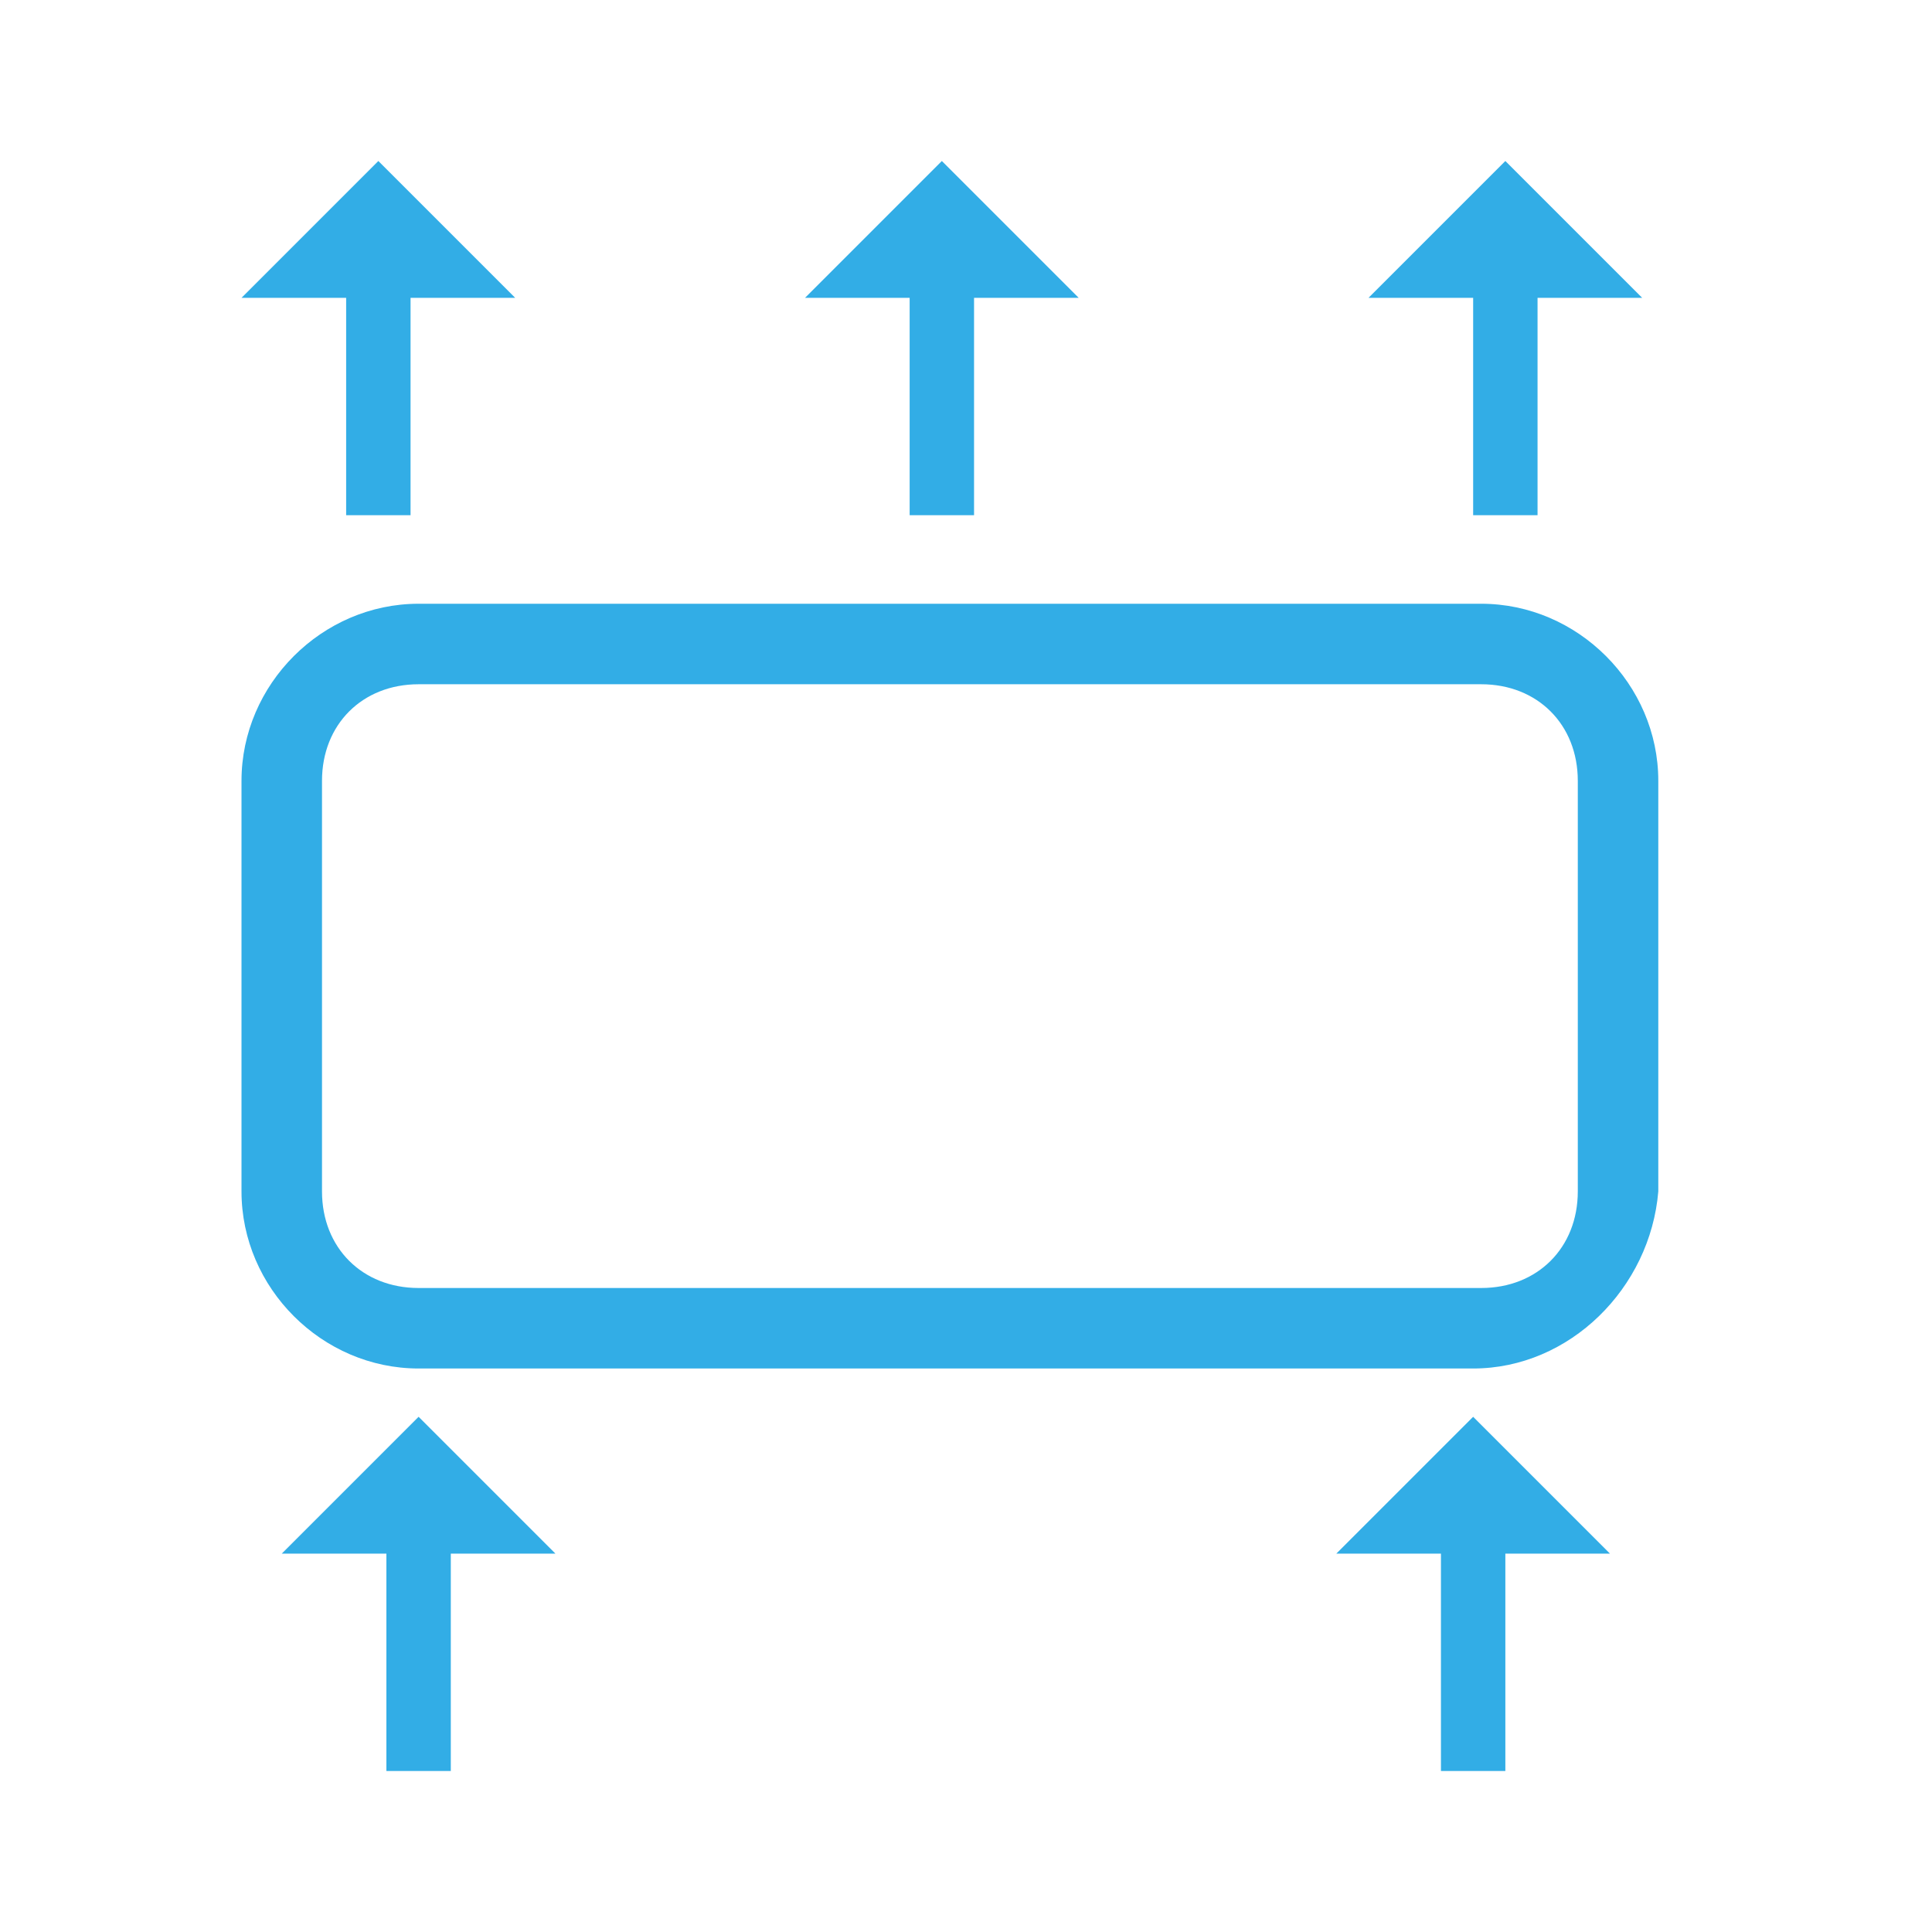 <svg width="24" height="24" viewBox="0 0 24 24" fill="none" xmlns="http://www.w3.org/2000/svg">
<path d="M3.5 19.3H4.8V22H5.6V19.3H6.9L5.2 17.6L3.5 19.3Z" fill="#32ADE6"/>
<path d="M16.6 19.3H17.9V22H18.7V19.3H20L18.3 17.6L16.6 19.3Z" fill="#32ADE6"/>
<path d="M3 3.7H4.3V6.4H5.1V3.7H6.4L4.7 2L3 3.7Z" fill="#32ADE6"/>
<path d="M10 3.7H11.3V6.4H12.1V3.7H13.4L11.7 2L10 3.7Z" fill="#32ADE6"/>
<path d="M17 3.7H18.3V6.4H19.1V3.7H20.4L18.7 2L17 3.7Z" fill="#32ADE6"/>
<path d="M18.3 17H5.2C4 17 3 16 3 14.8V9.7C3 8.5 4 7.5 5.2 7.5H18.4C19.6 7.5 20.6 8.5 20.6 9.7V14.8C20.5 16 19.5 17 18.3 17ZM5.2 8.5C4.5 8.5 4 9 4 9.7V14.8C4 15.5 4.5 16 5.2 16H18.4C19.1 16 19.6 15.5 19.6 14.8V9.7C19.6 9 19.1 8.5 18.4 8.5H5.2Z" fill="#32ADE6"/>
</svg>
